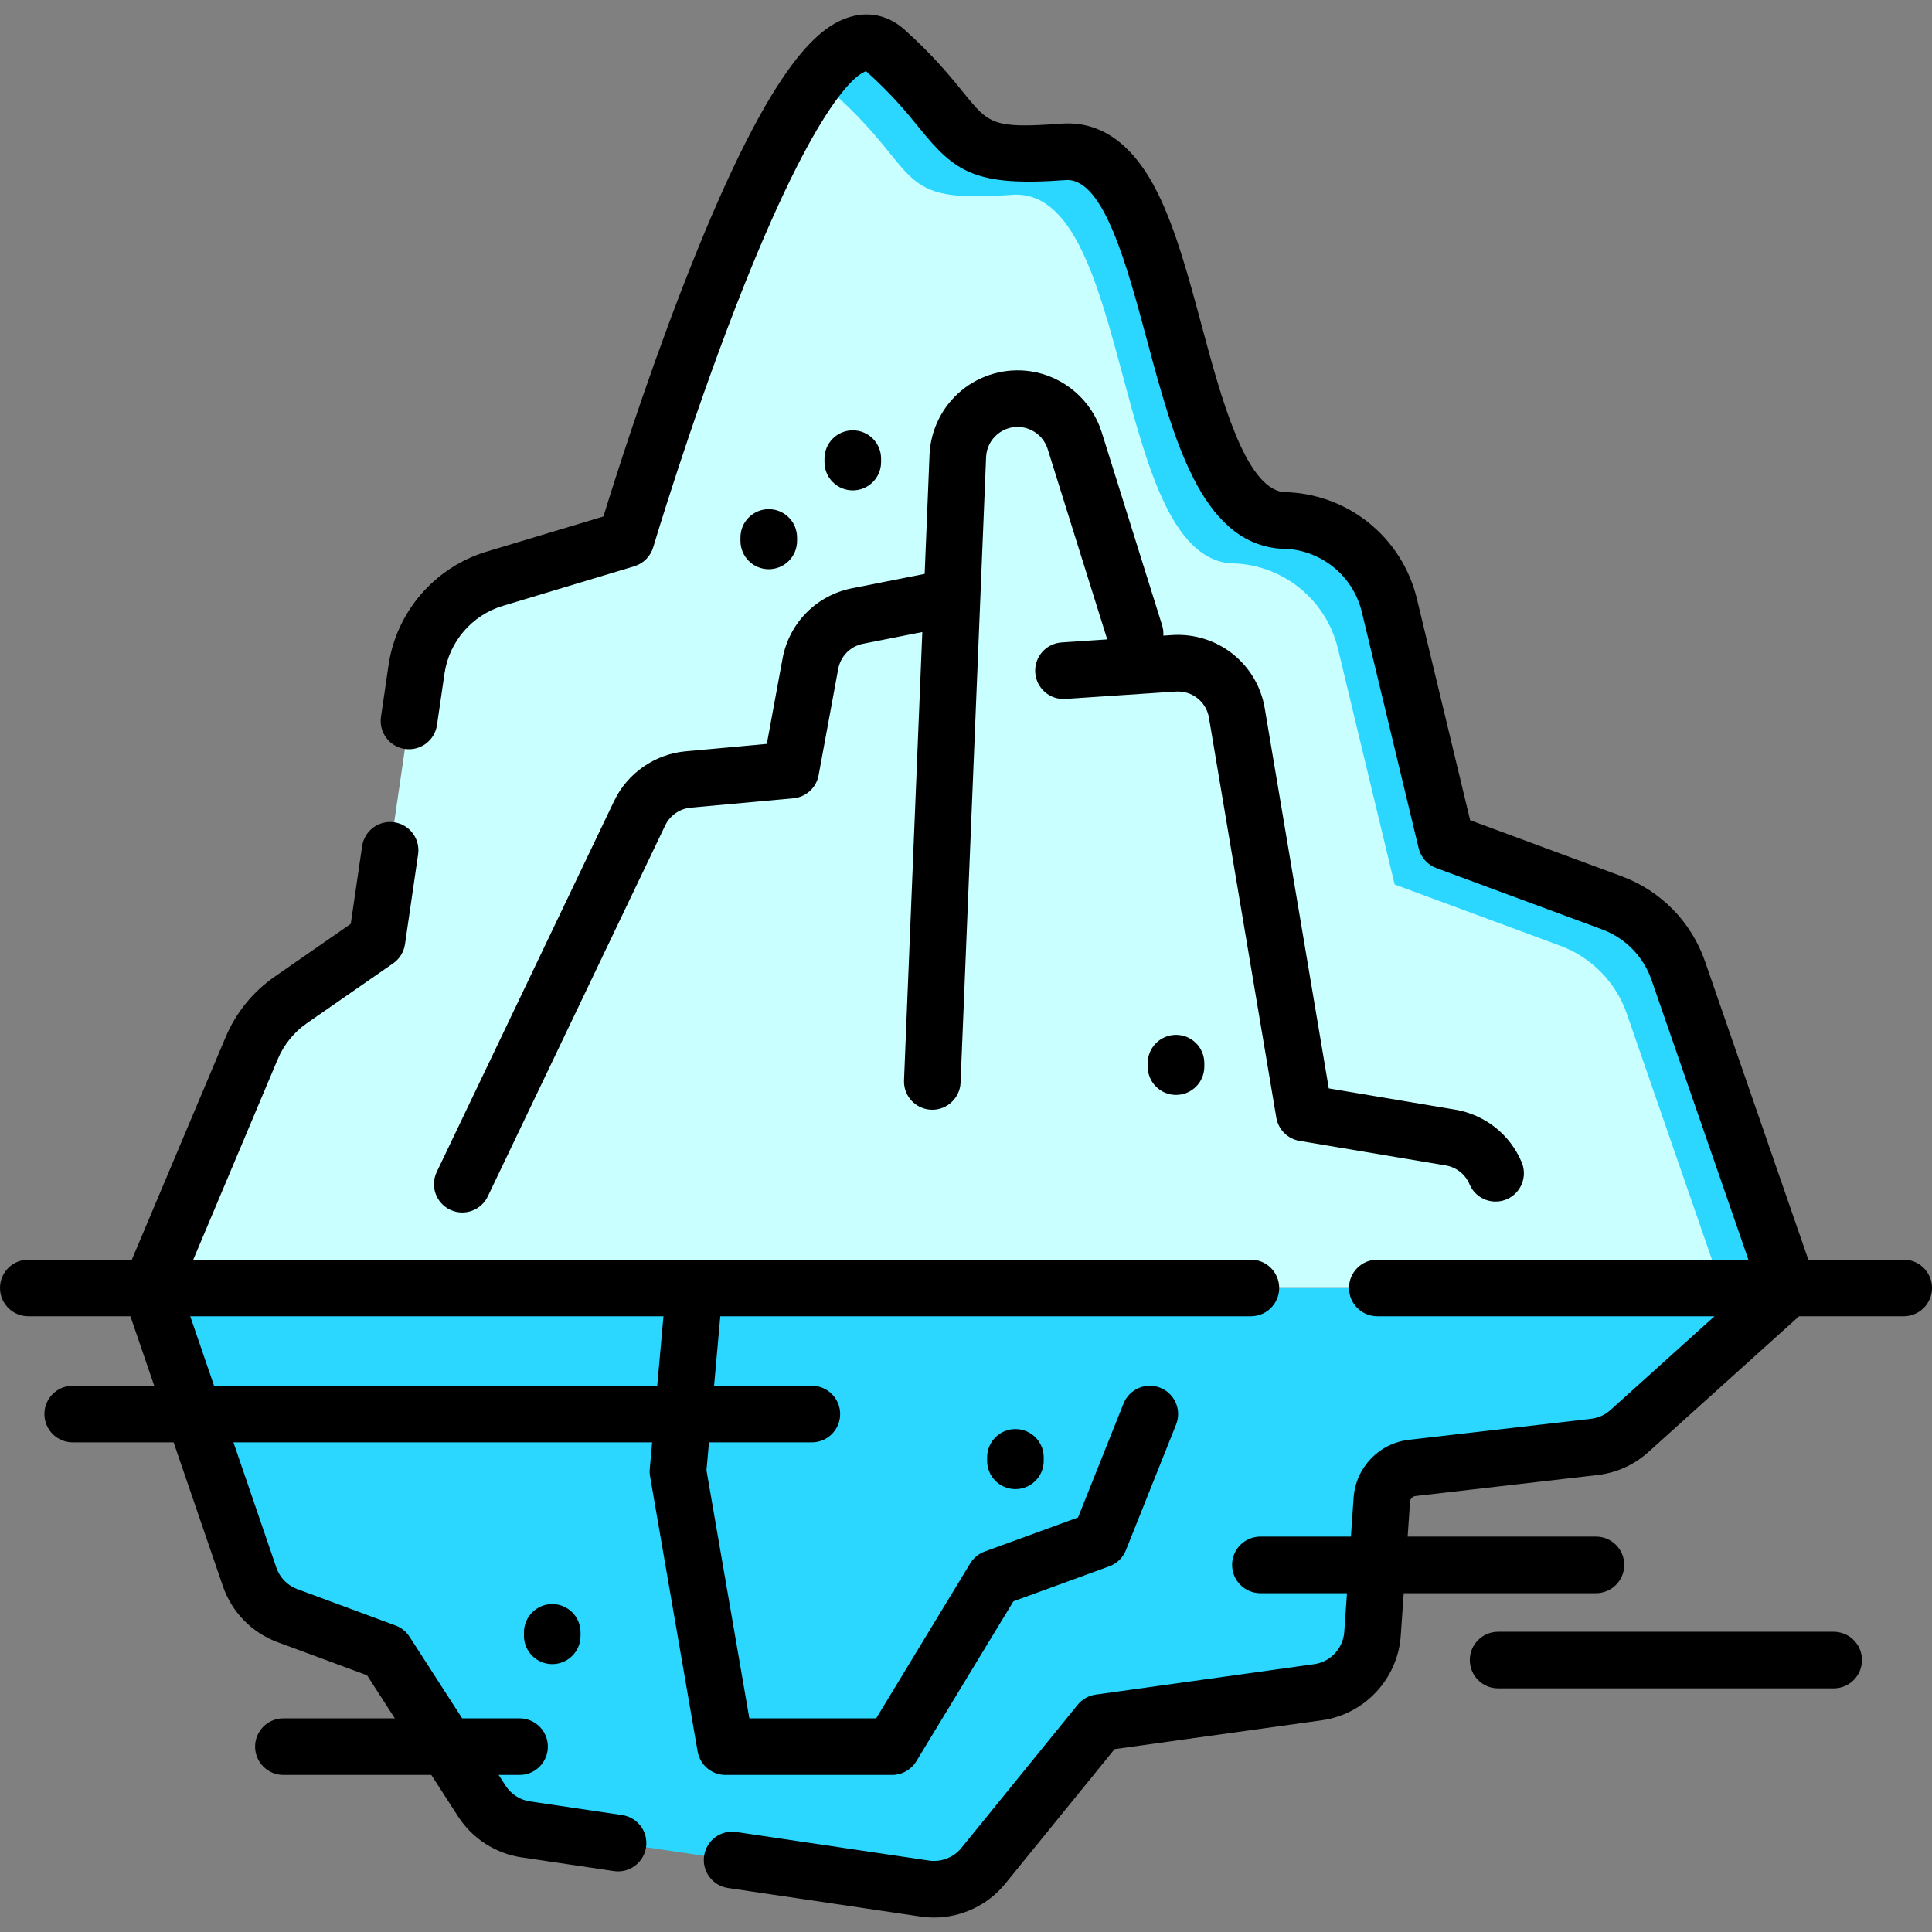 <?xml version="1.0" encoding="iso-8859-1"?>
<!-- Generator: Adobe Illustrator 19.0.0, SVG Export Plug-In . SVG Version: 6.00 Build 0)  -->
<svg version="1.1" id="Capa_1" xmlns="http://www.w3.org/2000/svg" xmlns:xlink="http://www.w3.org/1999/xlink" x="0px" y="0px"
	 viewBox="0 0 512 512" style="enable-background:new 0 0 512 512;" xml:space="preserve">
<rect x="0" y="0" width="512" height="512" fill="#808080" stroke="none"/>
<path style="fill:#2CD7FF;" d="M39.919,341.323l26.232,76.558c1.633,4.767,5.323,8.547,10.049,10.296l26.025,9.631l25.472,39.502
	c2.619,4.061,6.861,6.795,11.64,7.504l105.759,15.677c5.862,0.869,11.747-1.419,15.483-6.018l30.834-37.96l57.892-8.06
	c7.856-1.094,13.873-7.54,14.424-15.453l2.474-35.57c0.304-4.377,3.685-7.915,8.044-8.418l48.254-5.567
	c3.465-0.4,6.719-1.869,9.309-4.204l42.074-37.918H39.919z"/>
<path style="fill:#CAFFFF;" d="M39.919,341.323l26.784-63.556c2.173-5.156,5.767-9.587,10.364-12.777l22.839-15.848l10.482-71.776
	c1.654-11.329,9.716-20.677,20.679-23.978l34.856-10.497c0,0,44.864-150.891,68.746-129.476s15.34,29.19,47.166,26.834
	c31.825-2.357,26.44,94.594,57.708,97.656l0,0c13.632,0,25.488,9.343,28.676,22.597l15.034,62.518l43.878,16.23
	c8.278,3.062,14.749,9.67,17.638,18.01l29.115,84.066H39.919V341.323z"/>
<path style="fill:#2CD7FF;" d="M473.884,341.326H456.29l-25.176-72.693c-2.888-8.338-9.358-14.941-17.645-18.002l-43.873-16.237
	l-15.032-62.518c-1.592-6.623-5.358-12.277-10.42-16.267c-5.072-3.99-11.44-6.327-18.257-6.327
	c-31.269-3.062-25.881-100.012-57.711-97.655c-31.82,2.357-23.278-5.419-47.169-26.83c-1.837-1.653-3.807-2.276-5.858-2.031
	c7.093-9.868,13.89-14.4,19.523-9.348c23.881,21.411,15.339,29.187,47.159,26.83c31.83-2.357,26.442,94.593,57.711,97.655
	c6.817,0,13.185,2.337,18.257,6.327c5.072,3.99,8.828,9.634,10.42,16.267l15.032,62.518l43.883,16.237
	c8.277,3.062,14.747,9.664,17.635,18.002L473.884,341.326z"/>
<path d="M162.743,212.287l-47.003,98.297c-1.786,3.736-0.206,8.215,3.531,10.002c1.044,0.499,2.146,0.735,3.23,0.735
	c2.798,0,5.483-1.573,6.771-4.267l47.003-98.297c1.263-2.643,3.859-4.449,6.775-4.716l27.196-2.484
	c3.348-0.306,6.083-2.803,6.693-6.109l5.192-28.164c0.624-3.389,3.212-6.01,6.592-6.679l15.697-3.107l-4.846,118.788
	c-0.169,4.139,3.05,7.631,7.188,7.8c0.104,0.004,0.208,0.006,0.312,0.006c4,0,7.323-3.16,7.488-7.194l6.762-165.741
	c0.098-2.401,1.172-4.567,3.024-6.098c1.853-1.531,4.18-2.177,6.558-1.823c3.143,0.471,5.786,2.733,6.735,5.766l15.788,50.443
	l-12.097,0.809c-4.133,0.276-7.26,3.851-6.983,7.983c0.275,4.134,3.879,7.277,7.983,6.983l29.258-1.956
	c4.317-0.283,8.08,2.698,8.795,6.946l17.854,105.982c0.53,3.151,3.001,5.62,6.152,6.15l38.736,6.509
	c2.834,0.477,5.193,2.342,6.311,4.989c1.209,2.864,3.988,4.586,6.913,4.586c0.973,0,1.961-0.19,2.913-0.592
	c3.816-1.611,5.604-6.01,3.994-9.826c-3.125-7.403-9.721-12.618-17.645-13.95l-33.471-5.624l-16.967-100.717
	c-2-11.874-12.587-20.211-24.586-19.421l-2.294,0.153c0.061-0.902-0.033-1.829-0.32-2.744l-16.021-51.186
	c-2.653-8.478-10.045-14.805-18.83-16.119c-6.553-0.98-13.23,0.878-18.334,5.095c-5.104,4.219-8.186,10.433-8.456,17.049
	l-1.287,31.538l-19.238,3.808c-9.451,1.87-16.686,9.201-18.432,18.675l-4.161,22.572l-21.534,1.967
	C173.533,199.849,166.274,204.901,162.743,212.287z"/>
<path d="M504.5,333.823h-25.277l-27.368-79.021c-3.636-10.501-11.699-18.734-22.123-22.589l-40.123-14.841l-14.099-58.626
	c-3.978-16.542-18.544-28.139-35.515-28.341c-10.058-1.402-16.42-25.08-21.541-44.14c-3.353-12.477-6.818-25.377-11.643-35.095
	c-6.448-12.989-15.045-19.167-25.531-18.403c-18.19,1.348-19.217,0.08-25.898-8.167c-3.361-4.148-7.965-9.83-15.707-16.771
	c-4.052-3.634-9.081-4.847-14.157-3.41c-8.863,2.505-21.991,13.038-45.032,72.76c-9.756,25.287-17.673,50.296-20.568,59.686
	l-31.015,9.34c-13.69,4.124-23.871,15.93-25.937,30.076l-2,13.694c-0.599,4.099,2.238,7.906,6.337,8.505
	c4.085,0.604,7.907-2.237,8.505-6.337l2-13.694c1.229-8.411,7.281-15.43,15.421-17.881l34.856-10.497
	c2.417-0.729,4.307-2.624,5.025-5.044c0.096-0.319,9.617-32.231,22.007-64.094c21.99-56.553,32.811-61.616,34.394-62.062
	c0.041,0.032,0.092,0.073,0.15,0.126c6.853,6.145,10.853,11.081,14.066,15.048c9.369,11.562,14.775,15.453,38.66,13.682
	c0.158-0.012,0.313-0.018,0.469-0.018c9.705,0,15.761,22.533,21.111,42.448c7.027,26.153,14.295,53.197,34.844,55.209
	c0.242,0.024,0.486,0.036,0.73,0.036c10.204,0,18.998,6.93,21.384,16.852l15.034,62.518c0.585,2.432,2.344,4.412,4.69,5.28
	l43.878,16.229c6.197,2.292,10.99,7.187,13.152,13.429l25.668,74.112H365c-4.143,0-7.5,3.357-7.5,7.5s3.357,7.5,7.5,7.5h89.359
	l-27.568,24.847c-1.442,1.299-3.224,2.104-5.149,2.326l-48.254,5.566c-7.945,0.916-14.113,7.372-14.666,15.348l-0.717,10.301
	h-23.987c-4.143,0-7.5,3.357-7.5,7.5s3.357,7.5,7.5,7.5h22.943l-0.714,10.269c-0.304,4.35-3.657,7.944-7.977,8.545l-57.892,8.061
	c-1.88,0.262-3.591,1.227-4.787,2.7l-30.834,37.96c-2.057,2.531-5.34,3.805-8.562,3.328l-51.081-7.572
	c-4.103-0.608-7.911,2.222-8.519,6.319s2.222,7.911,6.319,8.519l51.082,7.572c1.173,0.174,2.349,0.259,3.519,0.259
	c7.245,0,14.253-3.267,18.884-8.968l28.972-35.667l54.967-7.653c11.302-1.573,20.079-10.978,20.871-22.361l0.787-11.31h50.945
	c4.143,0,7.5-3.357,7.5-7.5s-3.357-7.5-7.5-7.5H373.04l0.645-9.261c0.053-0.772,0.651-1.398,1.421-1.487l48.256-5.566
	c5.041-0.582,9.698-2.686,13.47-6.083l39.933-35.99H504.5c4.143,0,7.5-3.357,7.5-7.5S508.643,333.823,504.5,333.823z"/>
<path d="M192.271,470.378h44.146c2.621,0,5.052-1.368,6.411-3.608l25.739-42.411l25.418-9.275c2.005-0.731,3.603-2.283,4.394-4.265
	l13.297-33.297c1.536-3.847-0.337-8.21-4.184-9.746c-3.846-1.535-8.21,0.337-9.746,4.184l-12.054,30.183l-24.741,9.028
	c-1.602,0.585-2.956,1.697-3.84,3.154l-24.916,41.054h-33.609l-11.361-65.726l0.665-7.412h27.26c4.143,0,7.5-3.357,7.5-7.5
	s-3.357-7.5-7.5-7.5h-25.914l1.652-18.418H331.5c4.143,0,7.5-3.357,7.5-7.5s-3.357-7.5-7.5-7.5H51.218l22.396-53.144
	c1.623-3.852,4.296-7.146,7.729-9.527l22.839-15.849c1.707-1.185,2.846-3.023,3.146-5.078l3.477-23.809
	c0.599-4.099-2.238-7.907-6.337-8.505c-4.094-0.592-7.905,2.238-8.505,6.337l-3.007,20.587l-20.163,13.992
	c-5.774,4.006-10.27,9.547-13,16.025l-24.851,58.97H7.5c-4.143,0-7.5,3.357-7.5,7.5s3.357,7.5,7.5,7.5h27.061l6.311,18.418H19.269
	c-4.143,0-7.5,3.357-7.5,7.5s3.357,7.5,7.5,7.5h26.743l13.044,38.069c2.373,6.929,7.673,12.359,14.542,14.901l23.68,8.763
	l7.354,11.404h-29.53c-4.143,0-7.5,3.357-7.5,7.5s3.357,7.5,7.5,7.5h39.202l7.09,10.996c3.789,5.876,9.93,9.834,16.845,10.858
	l24.454,3.625c0.373,0.056,0.743,0.082,1.109,0.082c3.655,0,6.857-2.677,7.409-6.401c0.607-4.098-2.222-7.911-6.319-8.519
	l-24.455-3.625c-2.643-0.392-4.988-1.903-6.437-4.149l-1.849-2.867h5.541c4.143,0,7.5-3.357,7.5-7.5s-3.357-7.5-7.5-7.5h-15.214
	l-13.951-21.635c-0.879-1.364-2.178-2.406-3.7-2.97l-26.025-9.631c-2.624-0.971-4.649-3.046-5.557-5.693l-11.379-33.209h110.962
	l-0.633,7.051c-0.059,0.649-0.032,1.305,0.079,1.947l12.604,72.917C185.502,467.751,188.621,470.378,192.271,470.378z
	 M56.727,367.241l-6.311-18.418h125.41l-1.652,18.418H56.727z"/>
<path d="M233.498,122.459v-0.917c0-4.143-3.357-7.5-7.5-7.5s-7.5,3.357-7.5,7.5v0.917c0,4.143,3.357,7.5,7.5,7.5
	S233.498,126.602,233.498,122.459z"/>
<path d="M211.23,143.348v-0.918c0-4.143-3.357-7.5-7.5-7.5s-7.5,3.357-7.5,7.5v0.918c0,4.143,3.357,7.5,7.5,7.5
	S211.23,147.491,211.23,143.348z"/>
<path d="M311.659,274.247c-4.143,0-7.5,3.357-7.5,7.5v0.917c0,4.143,3.357,7.5,7.5,7.5s7.5-3.357,7.5-7.5v-0.917
	C319.159,277.604,315.802,274.247,311.659,274.247z"/>
<path d="M261.596,386.216v0.917c0,4.143,3.357,7.5,7.5,7.5s7.5-3.357,7.5-7.5v-0.917c0-4.143-3.357-7.5-7.5-7.5
	S261.596,382.074,261.596,386.216z"/>
<path d="M138.853,432.594v0.917c0,4.143,3.357,7.5,7.5,7.5s7.5-3.357,7.5-7.5v-0.917c0-4.143-3.357-7.5-7.5-7.5
	S138.853,428.452,138.853,432.594z"/>
<path d="M485.942,432.434h-88.924c-4.143,0-7.5,3.357-7.5,7.5s3.357,7.5,7.5,7.5h88.924c4.143,0,7.5-3.357,7.5-7.5
	S490.085,432.434,485.942,432.434z"/>
<g>
</g>
<g>
</g>
<g>
</g>
<g>
</g>
<g>
</g>
<g>
</g>
<g>
</g>
<g>
</g>
<g>
</g>
<g>
</g>
<g>
</g>
<g>
</g>
<g>
</g>
<g>
</g>
<g>
</g>
</svg>

